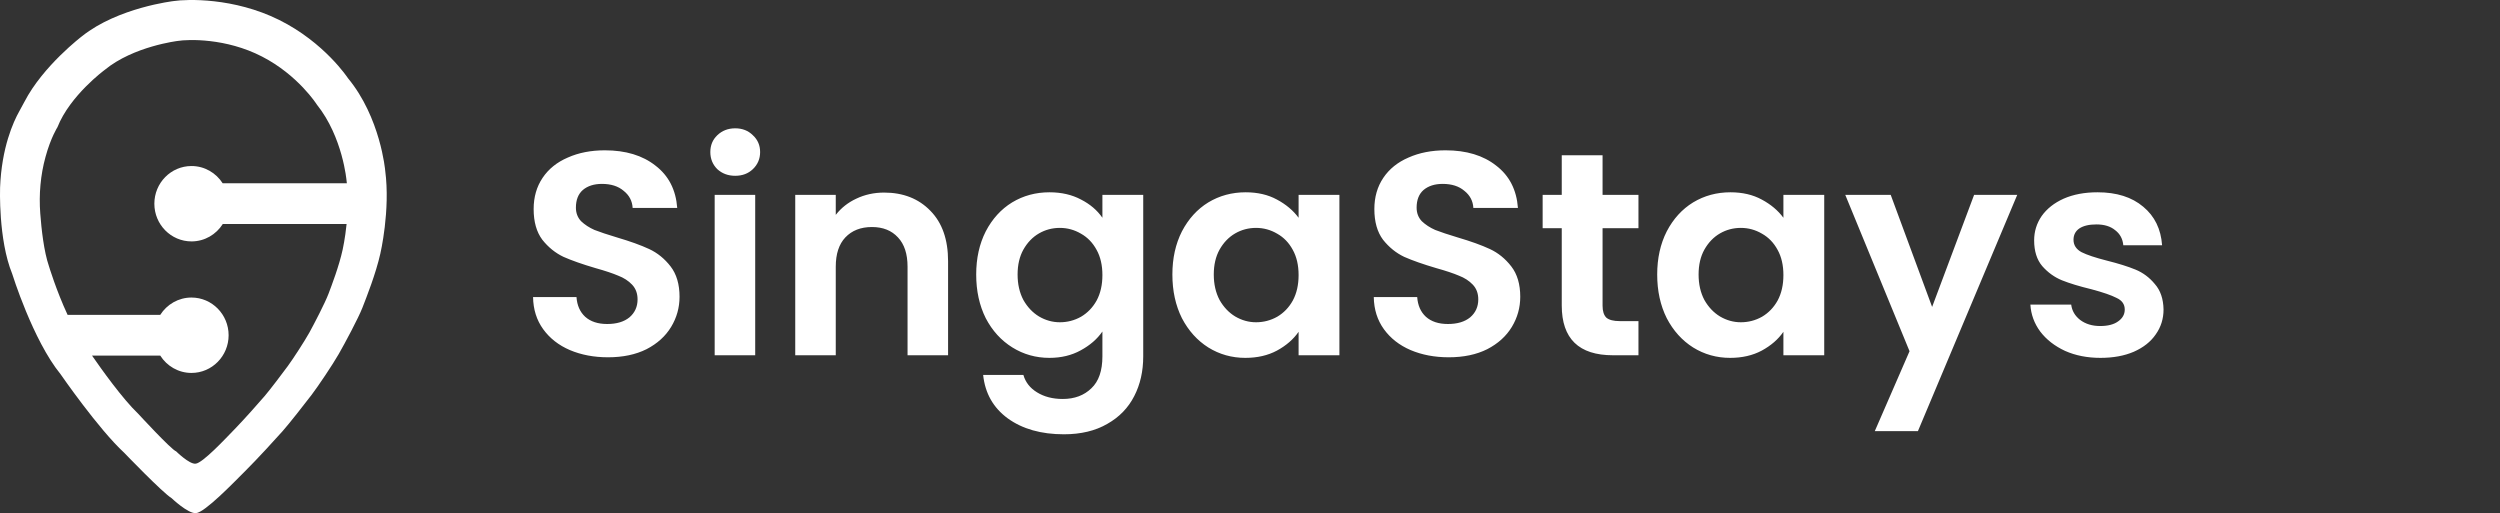 <svg width="190" height="39" viewBox="0 0 190 39" fill="none" xmlns="http://www.w3.org/2000/svg">
<rect x="0" y="0" width="190" height="39" fill="#333333" stroke="none"/>
<path d="M29.274 12.953C29.274 12.953 28.924 8.942 26.443 5.939C26.443 5.939 24.669 3.233 21.218 1.516C17.765 -0.199 14.181 -0.068 13.207 0.08C13.207 0.08 8.978 0.566 6.239 2.748C6.239 2.748 3.275 4.996 1.857 7.736C1.731 7.979 1.602 8.218 1.467 8.455C1.012 9.263 0.124 11.21 0.006 14.259C0.006 14.259 -0.137 18.206 0.926 20.808C0.926 20.808 2.489 25.845 4.603 28.439C4.603 28.439 7.49 32.618 9.438 34.409C9.438 34.409 12.332 37.423 13.044 37.863C13.044 37.863 14.291 39.053 14.897 38.998C15.579 38.937 17.711 36.722 18.629 35.807C19.549 34.893 20.982 33.326 21.478 32.766C21.975 32.206 23.188 30.658 23.684 30.006C24.181 29.353 25.284 27.71 25.742 26.909C26.202 26.107 27.232 24.185 27.545 23.383C27.857 22.58 28.556 20.827 28.905 19.279C28.905 19.279 29.678 15.995 29.274 12.954V12.953ZM24.958 22.347C24.708 23.009 23.887 24.595 23.521 25.259C23.154 25.921 22.273 27.277 21.877 27.816C21.481 28.355 20.513 29.634 20.117 30.096C19.721 30.558 18.578 31.852 17.843 32.607C17.108 33.362 15.408 35.191 14.864 35.241C14.38 35.287 13.386 34.303 13.386 34.303C13.021 34.182 10.508 31.451 10.508 31.451C9.318 30.319 7.692 28.035 6.993 27.024H12.178C12.68 27.817 13.555 28.343 14.552 28.343C16.112 28.343 17.375 27.059 17.375 25.478C17.375 23.897 16.11 22.613 14.552 22.613C13.555 22.613 12.68 23.14 12.178 23.931H5.138C4.271 22.068 3.718 20.223 3.718 20.223C3.334 19.109 3.148 17.409 3.059 16.214C2.952 14.77 3.076 13.315 3.46 11.92C3.865 10.441 4.364 9.672 4.364 9.672C5.318 7.253 7.957 5.313 7.957 5.313C10.143 3.511 13.518 3.11 13.518 3.11C14.294 2.987 17.156 2.879 19.91 4.296C22.665 5.713 24.08 7.947 24.08 7.947C26.061 10.427 26.339 13.739 26.339 13.739C26.347 13.802 26.355 13.867 26.361 13.93H16.924C16.421 13.142 15.548 12.618 14.554 12.618C12.994 12.618 11.731 13.902 11.731 15.483C11.731 17.064 12.996 18.347 14.554 18.347C15.554 18.347 16.43 17.819 16.932 17.023H26.341C26.226 18.158 26.044 18.961 26.044 18.961C25.766 20.239 25.208 21.686 24.958 22.349V22.347Z" fill="white"/>
<path d="M46.211 27.154C45.14 27.154 44.172 26.971 43.307 26.604C42.456 26.237 41.781 25.709 41.283 25.02C40.784 24.331 40.527 23.517 40.513 22.578H43.813C43.857 23.209 44.077 23.707 44.473 24.074C44.883 24.441 45.441 24.624 46.145 24.624C46.863 24.624 47.428 24.455 47.839 24.118C48.249 23.766 48.455 23.311 48.455 22.754C48.455 22.299 48.315 21.925 48.037 21.632C47.758 21.339 47.406 21.111 46.981 20.95C46.57 20.774 45.998 20.583 45.265 20.378C44.267 20.085 43.453 19.799 42.823 19.52C42.207 19.227 41.671 18.794 41.217 18.222C40.777 17.635 40.557 16.858 40.557 15.89C40.557 14.981 40.784 14.189 41.239 13.514C41.693 12.839 42.331 12.326 43.153 11.974C43.974 11.607 44.913 11.424 45.969 11.424C47.553 11.424 48.836 11.813 49.819 12.59C50.816 13.353 51.366 14.423 51.469 15.802H48.081C48.051 15.274 47.824 14.841 47.399 14.504C46.988 14.152 46.438 13.976 45.749 13.976C45.147 13.976 44.663 14.13 44.297 14.438C43.945 14.746 43.769 15.193 43.769 15.78C43.769 16.191 43.901 16.535 44.165 16.814C44.443 17.078 44.781 17.298 45.177 17.474C45.587 17.635 46.159 17.826 46.893 18.046C47.89 18.339 48.704 18.633 49.335 18.926C49.965 19.219 50.508 19.659 50.963 20.246C51.417 20.833 51.645 21.603 51.645 22.556C51.645 23.377 51.432 24.14 51.007 24.844C50.581 25.548 49.958 26.113 49.137 26.538C48.315 26.949 47.34 27.154 46.211 27.154ZM55.877 13.36C55.334 13.36 54.88 13.191 54.513 12.854C54.161 12.502 53.985 12.069 53.985 11.556C53.985 11.043 54.161 10.617 54.513 10.28C54.88 9.928 55.334 9.752 55.877 9.752C56.419 9.752 56.867 9.928 57.219 10.28C57.586 10.617 57.769 11.043 57.769 11.556C57.769 12.069 57.586 12.502 57.219 12.854C56.867 13.191 56.419 13.36 55.877 13.36ZM57.395 14.812V27H54.315V14.812H57.395ZM67.192 14.636C68.644 14.636 69.817 15.098 70.712 16.022C71.607 16.931 72.054 18.207 72.054 19.85V27H68.974V20.268C68.974 19.3 68.732 18.559 68.248 18.046C67.764 17.518 67.104 17.254 66.268 17.254C65.417 17.254 64.743 17.518 64.244 18.046C63.76 18.559 63.518 19.3 63.518 20.268V27H60.438V14.812H63.518V16.33C63.929 15.802 64.449 15.391 65.08 15.098C65.725 14.79 66.429 14.636 67.192 14.636ZM79.757 14.614C80.666 14.614 81.466 14.797 82.155 15.164C82.844 15.516 83.387 15.978 83.783 16.55V14.812H86.885V27.088C86.885 28.217 86.657 29.222 86.203 30.102C85.748 30.997 85.066 31.701 84.157 32.214C83.248 32.742 82.147 33.006 80.857 33.006C79.126 33.006 77.704 32.603 76.589 31.796C75.489 30.989 74.865 29.889 74.719 28.496H77.777C77.938 29.053 78.283 29.493 78.811 29.816C79.353 30.153 80.006 30.322 80.769 30.322C81.663 30.322 82.389 30.051 82.947 29.508C83.504 28.98 83.783 28.173 83.783 27.088V25.196C83.387 25.768 82.837 26.245 82.133 26.626C81.444 27.007 80.651 27.198 79.757 27.198C78.73 27.198 77.791 26.934 76.941 26.406C76.09 25.878 75.415 25.137 74.917 24.184C74.433 23.216 74.191 22.109 74.191 20.862C74.191 19.63 74.433 18.537 74.917 17.584C75.415 16.631 76.083 15.897 76.919 15.384C77.769 14.871 78.716 14.614 79.757 14.614ZM83.783 20.906C83.783 20.158 83.636 19.52 83.343 18.992C83.049 18.449 82.653 18.039 82.155 17.76C81.656 17.467 81.121 17.32 80.549 17.32C79.977 17.32 79.449 17.459 78.965 17.738C78.481 18.017 78.085 18.427 77.777 18.97C77.484 19.498 77.337 20.129 77.337 20.862C77.337 21.595 77.484 22.241 77.777 22.798C78.085 23.341 78.481 23.759 78.965 24.052C79.463 24.345 79.992 24.492 80.549 24.492C81.121 24.492 81.656 24.353 82.155 24.074C82.653 23.781 83.049 23.37 83.343 22.842C83.636 22.299 83.783 21.654 83.783 20.906ZM89.101 20.862C89.101 19.63 89.343 18.537 89.827 17.584C90.326 16.631 90.993 15.897 91.829 15.384C92.68 14.871 93.626 14.614 94.667 14.614C95.576 14.614 96.368 14.797 97.043 15.164C97.732 15.531 98.282 15.993 98.693 16.55V14.812H101.795V27H98.693V25.218C98.297 25.79 97.747 26.267 97.043 26.648C96.354 27.015 95.554 27.198 94.645 27.198C93.618 27.198 92.68 26.934 91.829 26.406C90.993 25.878 90.326 25.137 89.827 24.184C89.343 23.216 89.101 22.109 89.101 20.862ZM98.693 20.906C98.693 20.158 98.546 19.52 98.253 18.992C97.96 18.449 97.564 18.039 97.065 17.76C96.566 17.467 96.031 17.32 95.459 17.32C94.887 17.32 94.359 17.459 93.875 17.738C93.391 18.017 92.995 18.427 92.687 18.97C92.394 19.498 92.247 20.129 92.247 20.862C92.247 21.595 92.394 22.241 92.687 22.798C92.995 23.341 93.391 23.759 93.875 24.052C94.374 24.345 94.902 24.492 95.459 24.492C96.031 24.492 96.566 24.353 97.065 24.074C97.564 23.781 97.96 23.37 98.253 22.842C98.546 22.299 98.693 21.654 98.693 20.906ZM110.105 27.154C109.034 27.154 108.066 26.971 107.201 26.604C106.35 26.237 105.676 25.709 105.177 25.02C104.678 24.331 104.422 23.517 104.407 22.578H107.707C107.751 23.209 107.971 23.707 108.367 24.074C108.778 24.441 109.335 24.624 110.039 24.624C110.758 24.624 111.322 24.455 111.733 24.118C112.144 23.766 112.349 23.311 112.349 22.754C112.349 22.299 112.21 21.925 111.931 21.632C111.652 21.339 111.3 21.111 110.875 20.95C110.464 20.774 109.892 20.583 109.159 20.378C108.162 20.085 107.348 19.799 106.717 19.52C106.101 19.227 105.566 18.794 105.111 18.222C104.671 17.635 104.451 16.858 104.451 15.89C104.451 14.981 104.678 14.189 105.133 13.514C105.588 12.839 106.226 12.326 107.047 11.974C107.868 11.607 108.807 11.424 109.863 11.424C111.447 11.424 112.73 11.813 113.713 12.59C114.71 13.353 115.26 14.423 115.363 15.802H111.975C111.946 15.274 111.718 14.841 111.293 14.504C110.882 14.152 110.332 13.976 109.643 13.976C109.042 13.976 108.558 14.13 108.191 14.438C107.839 14.746 107.663 15.193 107.663 15.78C107.663 16.191 107.795 16.535 108.059 16.814C108.338 17.078 108.675 17.298 109.071 17.474C109.482 17.635 110.054 17.826 110.787 18.046C111.784 18.339 112.598 18.633 113.229 18.926C113.86 19.219 114.402 19.659 114.857 20.246C115.312 20.833 115.539 21.603 115.539 22.556C115.539 23.377 115.326 24.14 114.901 24.844C114.476 25.548 113.852 26.113 113.031 26.538C112.21 26.949 111.234 27.154 110.105 27.154ZM121.795 17.342V23.238C121.795 23.649 121.891 23.949 122.081 24.14C122.287 24.316 122.624 24.404 123.093 24.404H124.523V27H122.587C119.991 27 118.693 25.739 118.693 23.216V17.342H117.241V14.812H118.693V11.798H121.795V14.812H124.523V17.342H121.795ZM125.947 20.862C125.947 19.63 126.189 18.537 126.673 17.584C127.171 16.631 127.839 15.897 128.675 15.384C129.525 14.871 130.471 14.614 131.513 14.614C132.422 14.614 133.214 14.797 133.889 15.164C134.578 15.531 135.128 15.993 135.539 16.55V14.812H138.641V27H135.539V25.218C135.143 25.79 134.593 26.267 133.889 26.648C133.199 27.015 132.4 27.198 131.491 27.198C130.464 27.198 129.525 26.934 128.675 26.406C127.839 25.878 127.171 25.137 126.673 24.184C126.189 23.216 125.947 22.109 125.947 20.862ZM135.539 20.906C135.539 20.158 135.392 19.52 135.099 18.992C134.805 18.449 134.409 18.039 133.911 17.76C133.412 17.467 132.877 17.32 132.305 17.32C131.733 17.32 131.205 17.459 130.721 17.738C130.237 18.017 129.841 18.427 129.533 18.97C129.239 19.498 129.093 20.129 129.093 20.862C129.093 21.595 129.239 22.241 129.533 22.798C129.841 23.341 130.237 23.759 130.721 24.052C131.219 24.345 131.747 24.492 132.305 24.492C132.877 24.492 133.412 24.353 133.911 24.074C134.409 23.781 134.805 23.37 135.099 22.842C135.392 22.299 135.539 21.654 135.539 20.906ZM153.309 14.812L145.763 32.764H142.485L145.125 26.692L140.241 14.812H143.695L146.841 23.326L150.031 14.812H153.309ZM159.633 27.198C158.636 27.198 157.741 27.022 156.949 26.67C156.157 26.303 155.527 25.812 155.057 25.196C154.603 24.58 154.353 23.898 154.309 23.15H157.411C157.47 23.619 157.697 24.008 158.093 24.316C158.504 24.624 159.01 24.778 159.611 24.778C160.198 24.778 160.653 24.661 160.975 24.426C161.313 24.191 161.481 23.891 161.481 23.524C161.481 23.128 161.276 22.835 160.865 22.644C160.469 22.439 159.831 22.219 158.951 21.984C158.042 21.764 157.294 21.537 156.707 21.302C156.135 21.067 155.637 20.708 155.211 20.224C154.801 19.74 154.595 19.087 154.595 18.266C154.595 17.591 154.786 16.975 155.167 16.418C155.563 15.861 156.121 15.421 156.839 15.098C157.573 14.775 158.431 14.614 159.413 14.614C160.865 14.614 162.024 14.981 162.889 15.714C163.755 16.433 164.231 17.408 164.319 18.64H161.371C161.327 18.156 161.122 17.775 160.755 17.496C160.403 17.203 159.927 17.056 159.325 17.056C158.768 17.056 158.335 17.159 158.027 17.364C157.734 17.569 157.587 17.855 157.587 18.222C157.587 18.633 157.793 18.948 158.203 19.168C158.614 19.373 159.252 19.586 160.117 19.806C160.997 20.026 161.723 20.253 162.295 20.488C162.867 20.723 163.359 21.089 163.769 21.588C164.195 22.072 164.415 22.717 164.429 23.524C164.429 24.228 164.231 24.859 163.835 25.416C163.454 25.973 162.897 26.413 162.163 26.736C161.445 27.044 160.601 27.198 159.633 27.198Z" fill="white"/>
</svg>
